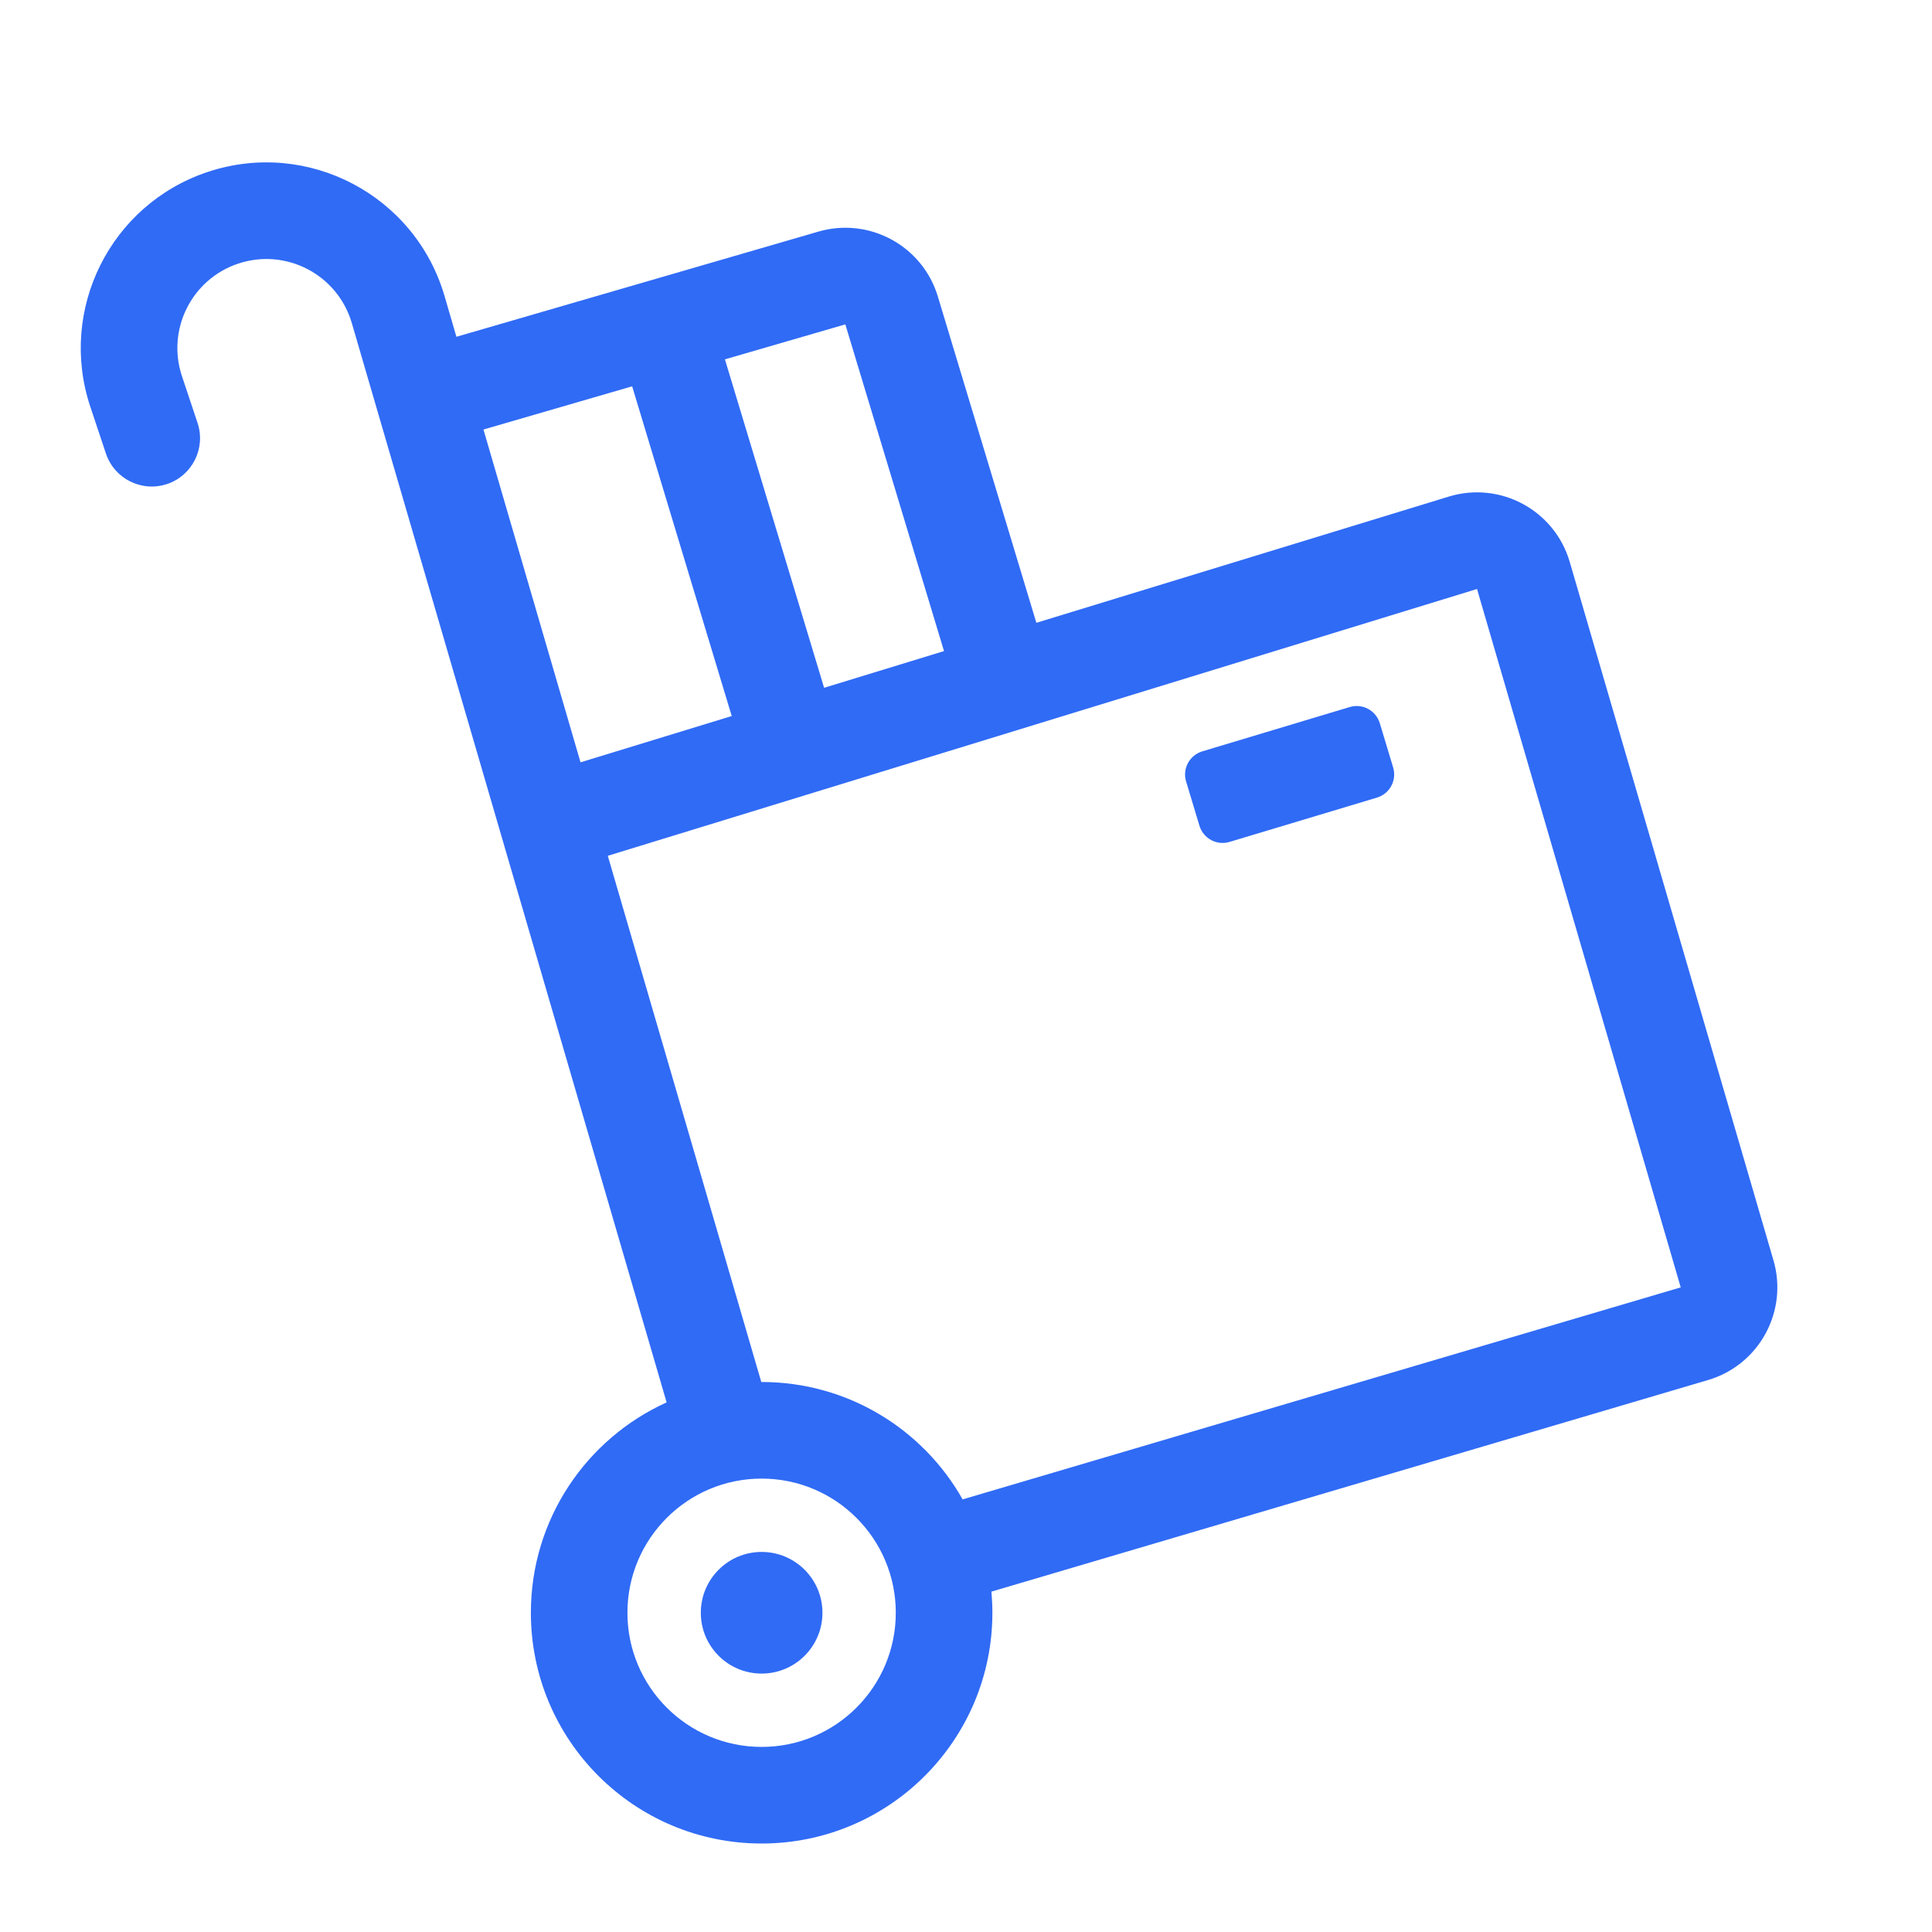 <svg width="50" height="50" viewBox="0 0 50 50" fill="none" xmlns="http://www.w3.org/2000/svg">
<path fill-rule="evenodd" clip-rule="evenodd" d="M11.505 7.662C10.742 5.047 7.959 3.589 5.375 4.45C2.859 5.289 1.499 8.009 2.337 10.526L2.741 11.736C2.959 12.391 3.667 12.745 4.322 12.527C4.977 12.309 5.331 11.601 5.113 10.946L4.709 9.735C4.307 8.529 4.959 7.224 6.166 6.822C7.405 6.409 8.739 7.108 9.105 8.362L17.252 36.294C15.18 37.231 13.739 39.316 13.739 41.738C13.739 45.036 16.412 47.71 19.711 47.71C23.009 47.71 25.683 45.036 25.683 41.738C25.683 41.554 25.674 41.371 25.658 41.191L44.205 35.715C45.526 35.325 46.283 33.939 45.897 32.617L40.625 14.543C40.234 13.205 38.826 12.444 37.493 12.852L26.821 16.118L24.271 7.672C23.875 6.36 22.496 5.612 21.18 5.994L11.812 8.716L11.505 7.662ZM19.711 35.766L19.702 35.766L15.73 22.148L38.225 15.243L43.497 33.317L24.913 38.804C23.889 36.99 21.943 35.766 19.711 35.766ZM21.877 8.395L24.431 16.85L21.328 17.8L18.761 9.3L21.877 8.395ZM16.36 9.998L18.937 18.531L15.024 19.729L12.512 11.116L16.36 9.998ZM36.055 19.863C36.154 20.194 35.967 20.543 35.636 20.642L31.82 21.789C31.49 21.888 31.142 21.701 31.042 21.371L30.696 20.224C30.596 19.894 30.784 19.545 31.115 19.445L34.931 18.298C35.261 18.199 35.609 18.386 35.709 18.716L36.055 19.863ZM19.711 38.266C17.793 38.266 16.238 39.821 16.238 41.738C16.238 43.656 17.793 45.21 19.711 45.21C21.628 45.21 23.183 43.656 23.183 41.738C23.183 39.821 21.628 38.266 19.711 38.266ZM19.711 43.312C20.58 43.312 21.285 42.608 21.285 41.738C21.285 40.869 20.58 40.164 19.711 40.164C18.841 40.164 18.137 40.869 18.137 41.738C18.137 42.608 18.841 43.312 19.711 43.312Z" fill="#306BF5"/>
</svg>
